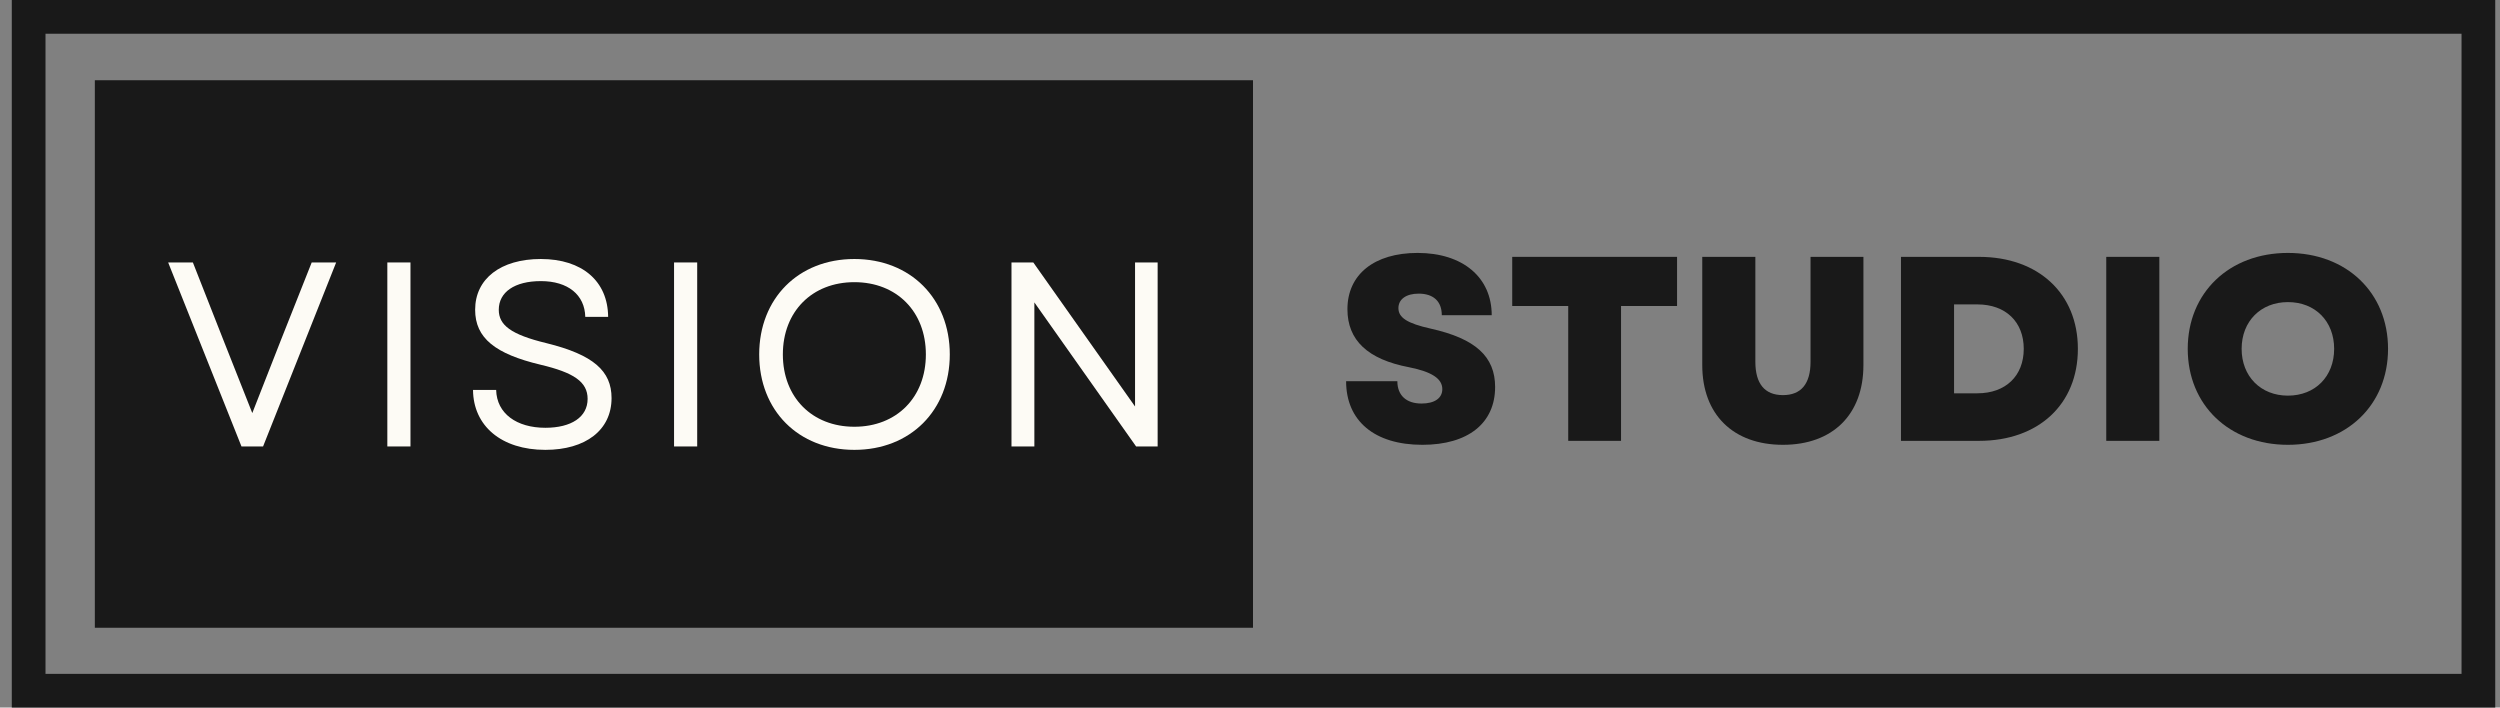 <svg width="106" height="30" viewBox="0 0 106 30" fill="none" xmlns="http://www.w3.org/2000/svg">
<rect x="0" y="0" width="106" height="30" fill="#808080" stroke="none"/>
<path fill-rule="evenodd" clip-rule="evenodd" d="M0.5 0H105.798V30H0.5V0ZM1.929 1.429V28.571H104.369V1.429H1.929Z" fill="#191919"/>
<path d="M4.021 3.402H53.127V26.617H4.021V3.402Z" fill="#191919"/>
<path d="M10.239 18.93H11.154L14.253 11.128H13.216L11.912 14.416L10.697 17.514L9.471 14.416L8.178 11.128H7.13L10.239 18.93Z" fill="#FDFBF5"/>
<path d="M16.423 18.93H17.404V11.128H16.423V18.93Z" fill="#FDFBF5"/>
<path d="M23.122 19.074C24.827 19.074 25.93 18.238 25.93 16.879C25.93 15.73 25.162 15.041 23.167 14.549C21.651 14.182 21.148 13.78 21.148 13.134C21.148 12.387 21.818 11.919 22.933 11.919C24.08 11.919 24.793 12.498 24.816 13.435H25.785C25.774 11.919 24.681 10.982 22.933 10.982C21.226 10.982 20.146 11.819 20.146 13.134C20.146 14.338 21.004 15.007 22.92 15.464C24.325 15.797 24.915 16.188 24.915 16.913C24.915 17.682 24.225 18.138 23.122 18.138C21.907 18.138 21.06 17.536 21.037 16.533H20.056C20.068 18.06 21.26 19.074 23.122 19.074Z" fill="#FDFBF5"/>
<path d="M28.58 18.93H29.561V11.128H28.58V18.93Z" fill="#FDFBF5"/>
<path d="M36.225 19.074C38.6 19.074 40.271 17.403 40.271 15.028C40.271 12.655 38.6 10.982 36.225 10.982C33.851 10.982 32.19 12.655 32.19 15.028C32.19 17.403 33.851 19.074 36.225 19.074ZM33.193 15.028C33.193 13.211 34.43 11.964 36.225 11.964C38.02 11.964 39.257 13.211 39.257 15.028C39.257 16.845 38.02 18.094 36.225 18.094C34.43 18.094 33.193 16.845 33.193 15.028Z" fill="#FDFBF5"/>
<path d="M42.887 18.93H43.857V12.822L48.171 18.93H49.084V11.128H48.126V17.235L43.812 11.128H42.887V18.93Z" fill="#FDFBF5"/>
<path d="M60.307 18.86C62.246 18.86 63.393 17.945 63.393 16.408C63.393 15.115 62.558 14.357 60.664 13.934C59.661 13.711 59.293 13.466 59.293 13.064C59.293 12.684 59.627 12.45 60.151 12.45C60.775 12.45 61.132 12.774 61.132 13.365H63.249C63.249 11.761 62.023 10.724 60.106 10.724C58.267 10.724 57.131 11.638 57.131 13.109C57.131 14.424 57.988 15.238 59.749 15.572C60.696 15.761 61.154 16.051 61.154 16.498C61.154 16.887 60.82 17.11 60.273 17.11C59.627 17.11 59.248 16.764 59.248 16.163H57.075C57.075 17.846 58.278 18.86 60.307 18.86Z" fill="#191919"/>
<path d="M66.493 18.692H68.732V12.974H71.107V10.891H64.118V12.974H66.493V18.692Z" fill="#191919"/>
<path d="M75.597 18.86C77.704 18.86 79.009 17.578 79.009 15.482V10.891H76.767V15.338C76.767 16.263 76.378 16.753 75.597 16.753C74.817 16.753 74.427 16.263 74.427 15.338V10.891H72.176V15.482C72.176 17.578 73.49 18.86 75.597 18.86Z" fill="#191919"/>
<path d="M80.601 18.692H83.912C86.431 18.692 88.102 17.144 88.102 14.791C88.102 12.45 86.431 10.891 83.912 10.891H80.601V18.692ZM82.852 16.676V12.907H83.844C85.038 12.907 85.807 13.644 85.807 14.791C85.807 15.939 85.038 16.676 83.844 16.676H82.852Z" fill="#191919"/>
<path d="M89.305 18.692H91.556V10.891H89.305V18.692Z" fill="#191919"/>
<path d="M97.007 18.86C99.492 18.86 101.253 17.177 101.253 14.791C101.253 12.407 99.492 10.724 97.007 10.724C94.522 10.724 92.76 12.407 92.76 14.791C92.76 17.177 94.522 18.86 97.007 18.86ZM95.045 14.791C95.045 13.621 95.859 12.809 97.007 12.809C98.167 12.809 98.968 13.621 98.968 14.791C98.968 15.961 98.167 16.775 97.007 16.775C95.859 16.775 95.045 15.961 95.045 14.791Z" fill="#191919"/>
</svg>
